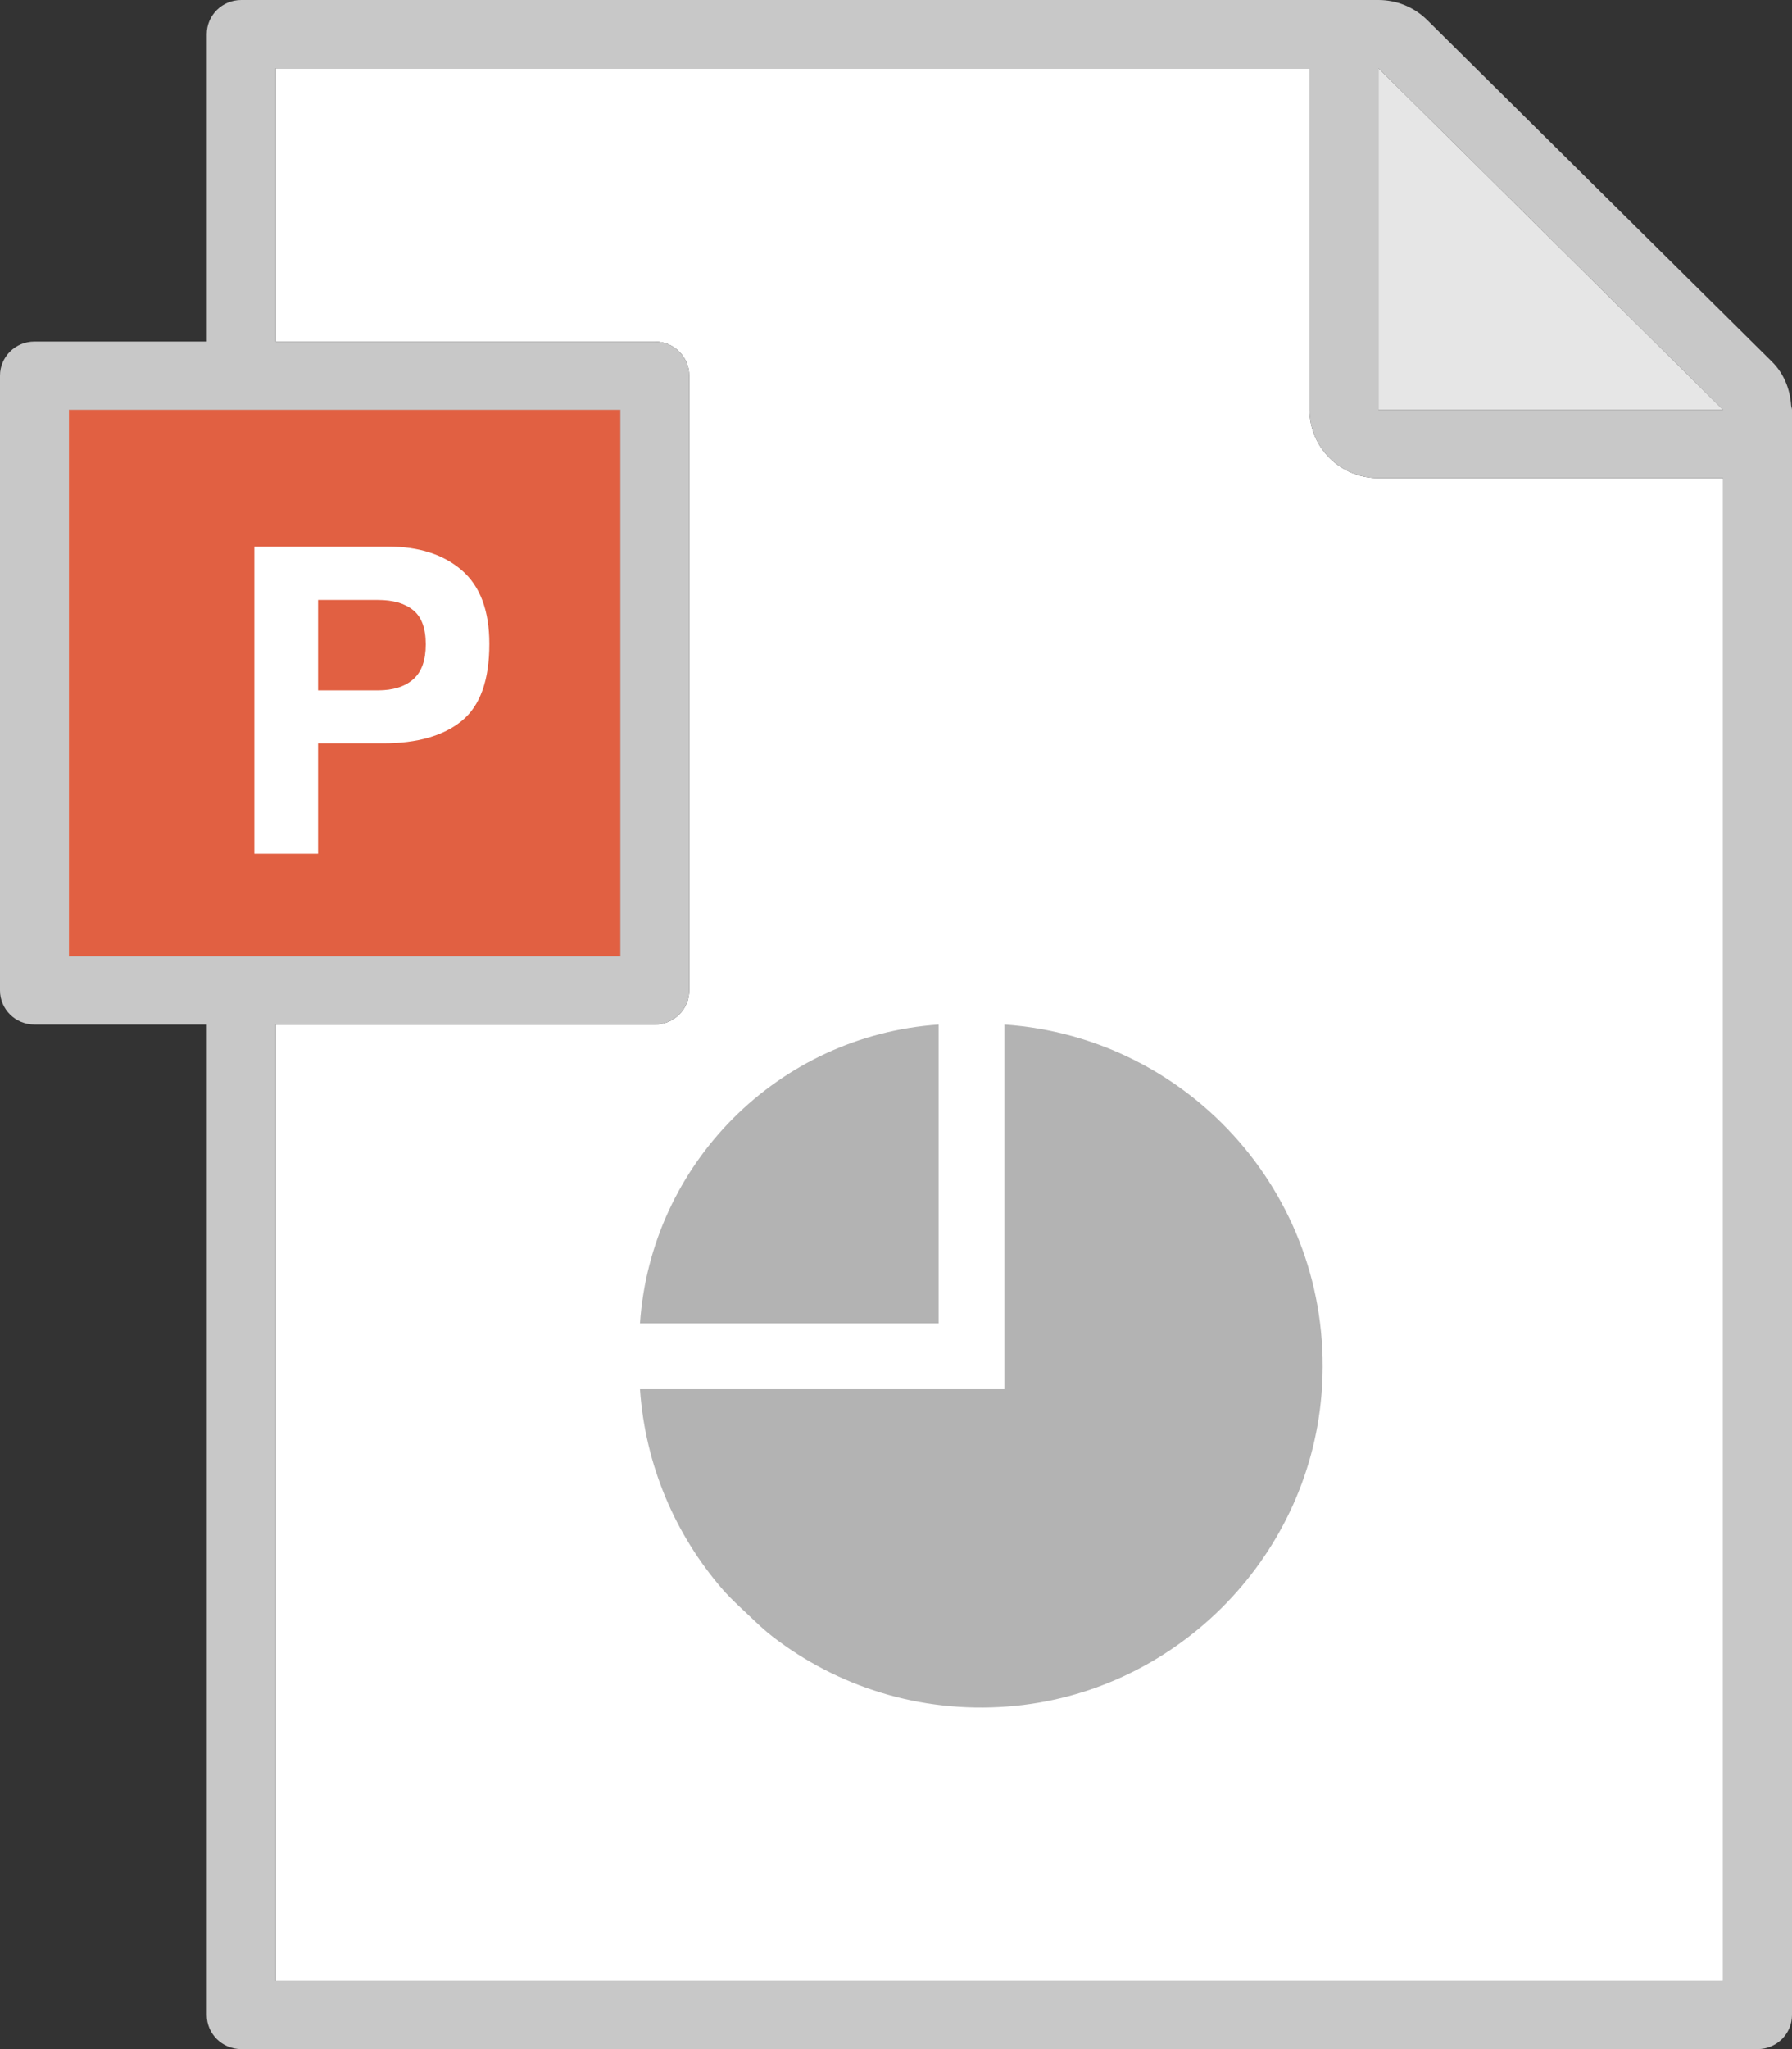 <?xml version="1.0" encoding="UTF-8" standalone="no"?>
<svg width="42px" height="48px" viewBox="0 0 42 48" version="1.1" xmlns="http://www.w3.org/2000/svg" xmlns:xlink="http://www.w3.org/1999/xlink">
    <rect x="0" y="0" width="42" height="48" fill="#333333" stroke="none"/>
    <!-- Generator: Sketch 3.8.3 (29802) - http://www.bohemiancoding.com/sketch -->
    <title>ms_powerpoint-icon</title>
    <desc>Created with Sketch.</desc>
    <defs></defs>
    <g id="Page-1" stroke="none" stroke-width="1" fill="none" fill-rule="evenodd">
        <g id="ms_powerpoint-icon">
            <g>
                <path d="M30.692,9.6 L30.692,1.6 L6.462,1.6 L6.462,8 L15.346,8 C15.793,8 16.154,8.358 16.154,8.8 L16.154,23.2 C16.154,23.642 15.793,24 15.346,24 L6.462,24 L6.462,46.4 L40.385,46.4 L40.385,11.2 L32.308,11.2 C31.416,11.2 30.692,10.484 30.692,9.6 L30.692,9.6 Z" id="Shape" fill="#FFFFFF"></path>
                <path d="M41.98,9.5 C41.955,9.119 41.811,8.75 41.527,8.469 L33.45,0.469 C33.141,0.163 32.728,-5.48799999e-05 32.307,-5.48799999e-05 C32.307,-5.48799999e-05 32.307,4.27200001e-05 32.307,4.27200001e-05 L5.654,4.27200001e-05 C5.207,4.27200001e-05 4.846,0.358 4.846,0.8 L4.846,8 L0.808,8 C0.361,8 0,8.358 0,8.8 L0,23.2 C0,23.642 0.361,24 0.808,24 L4.846,24 L4.846,47.2 C4.846,47.642 5.207,48 5.654,48 L41.192,48 C41.639,48 42,47.642 42,47.2 L42,9.6 C42,9.565 41.984,9.534 41.98,9.5 L41.98,9.5 Z M40.385,46.4 L6.462,46.4 L6.462,24 L15.346,24 C15.793,24 16.154,23.642 16.154,23.2 L16.154,8.8 C16.154,8.358 15.793,8 15.346,8 L6.462,8 L6.462,1.6 L30.692,1.6 L30.692,9.6 C30.692,10.484 31.416,11.2 32.308,11.2 L40.385,11.2 L40.385,46.4 L40.385,46.4 Z M1.615,9.6 L14.538,9.6 L14.538,22.4 L1.615,22.4 L1.615,9.6 L1.615,9.6 Z M32.308,9.6 L32.308,1.6 L40.385,9.6 L32.308,9.6 L32.308,9.6 Z" id="Shape" fill="#C8C8C8"></path>
                <path d="M22,31 L15,31 C15.256,27.251 18.251,24.256 22,24 L22,31 L22,31 Z" id="Shape" fill="#B3B3B3"></path>
                <path d="M15,32.542 L21.979,32.542 L23.542,32.542 L23.542,24 C27.925,24.299 31.341,28.122 30.973,32.658 C30.658,36.541 27.508,39.676 23.624,39.975 C21.544,40.136 19.617,39.499 18.112,38.341 C17.973,38.234 17.843,38.117 17.716,37.997 L17.294,37.599 C17.167,37.478 17.043,37.355 16.928,37.222 C15.828,35.949 15.122,34.326 15,32.542 Z" id="Shape" fill="#B3B3B3"></path>
                <polygon id="Shape" fill="#E6E6E6" points="32.308 1.6 32.308 9.6 40.385 9.6"></polygon>
                <polygon id="Shape" fill="#FFFFFF" points="14.538 22.4 14.538 9.6 1.615 9.6 1.615 22.4"></polygon>
                <path d="M14.538,22.4 L14.538,9.6 L1.615,9.6 L1.615,22.4 L14.538,22.4 Z M9.684,14.292 C9.487,14.132 9.211,14.053 8.856,14.053 L7.455,14.053 L7.455,16.172 L8.856,16.172 C9.211,16.172 9.487,16.086 9.684,15.913 C9.881,15.741 9.979,15.467 9.979,15.093 C9.979,14.718 9.881,14.451 9.684,14.292 Z M10.824,16.885 C10.395,17.236 9.781,17.412 8.983,17.412 L7.455,17.412 L7.455,20 L5.961,20 L5.961,12.803 L9.096,12.803 C9.818,12.803 10.395,12.988 10.824,13.359 C11.254,13.73 11.469,14.305 11.469,15.083 C11.469,15.933 11.254,16.533 10.824,16.885 Z" id="Combined-Shape" fill="#E16042"></path>
            </g>
        </g>
    </g>
</svg>